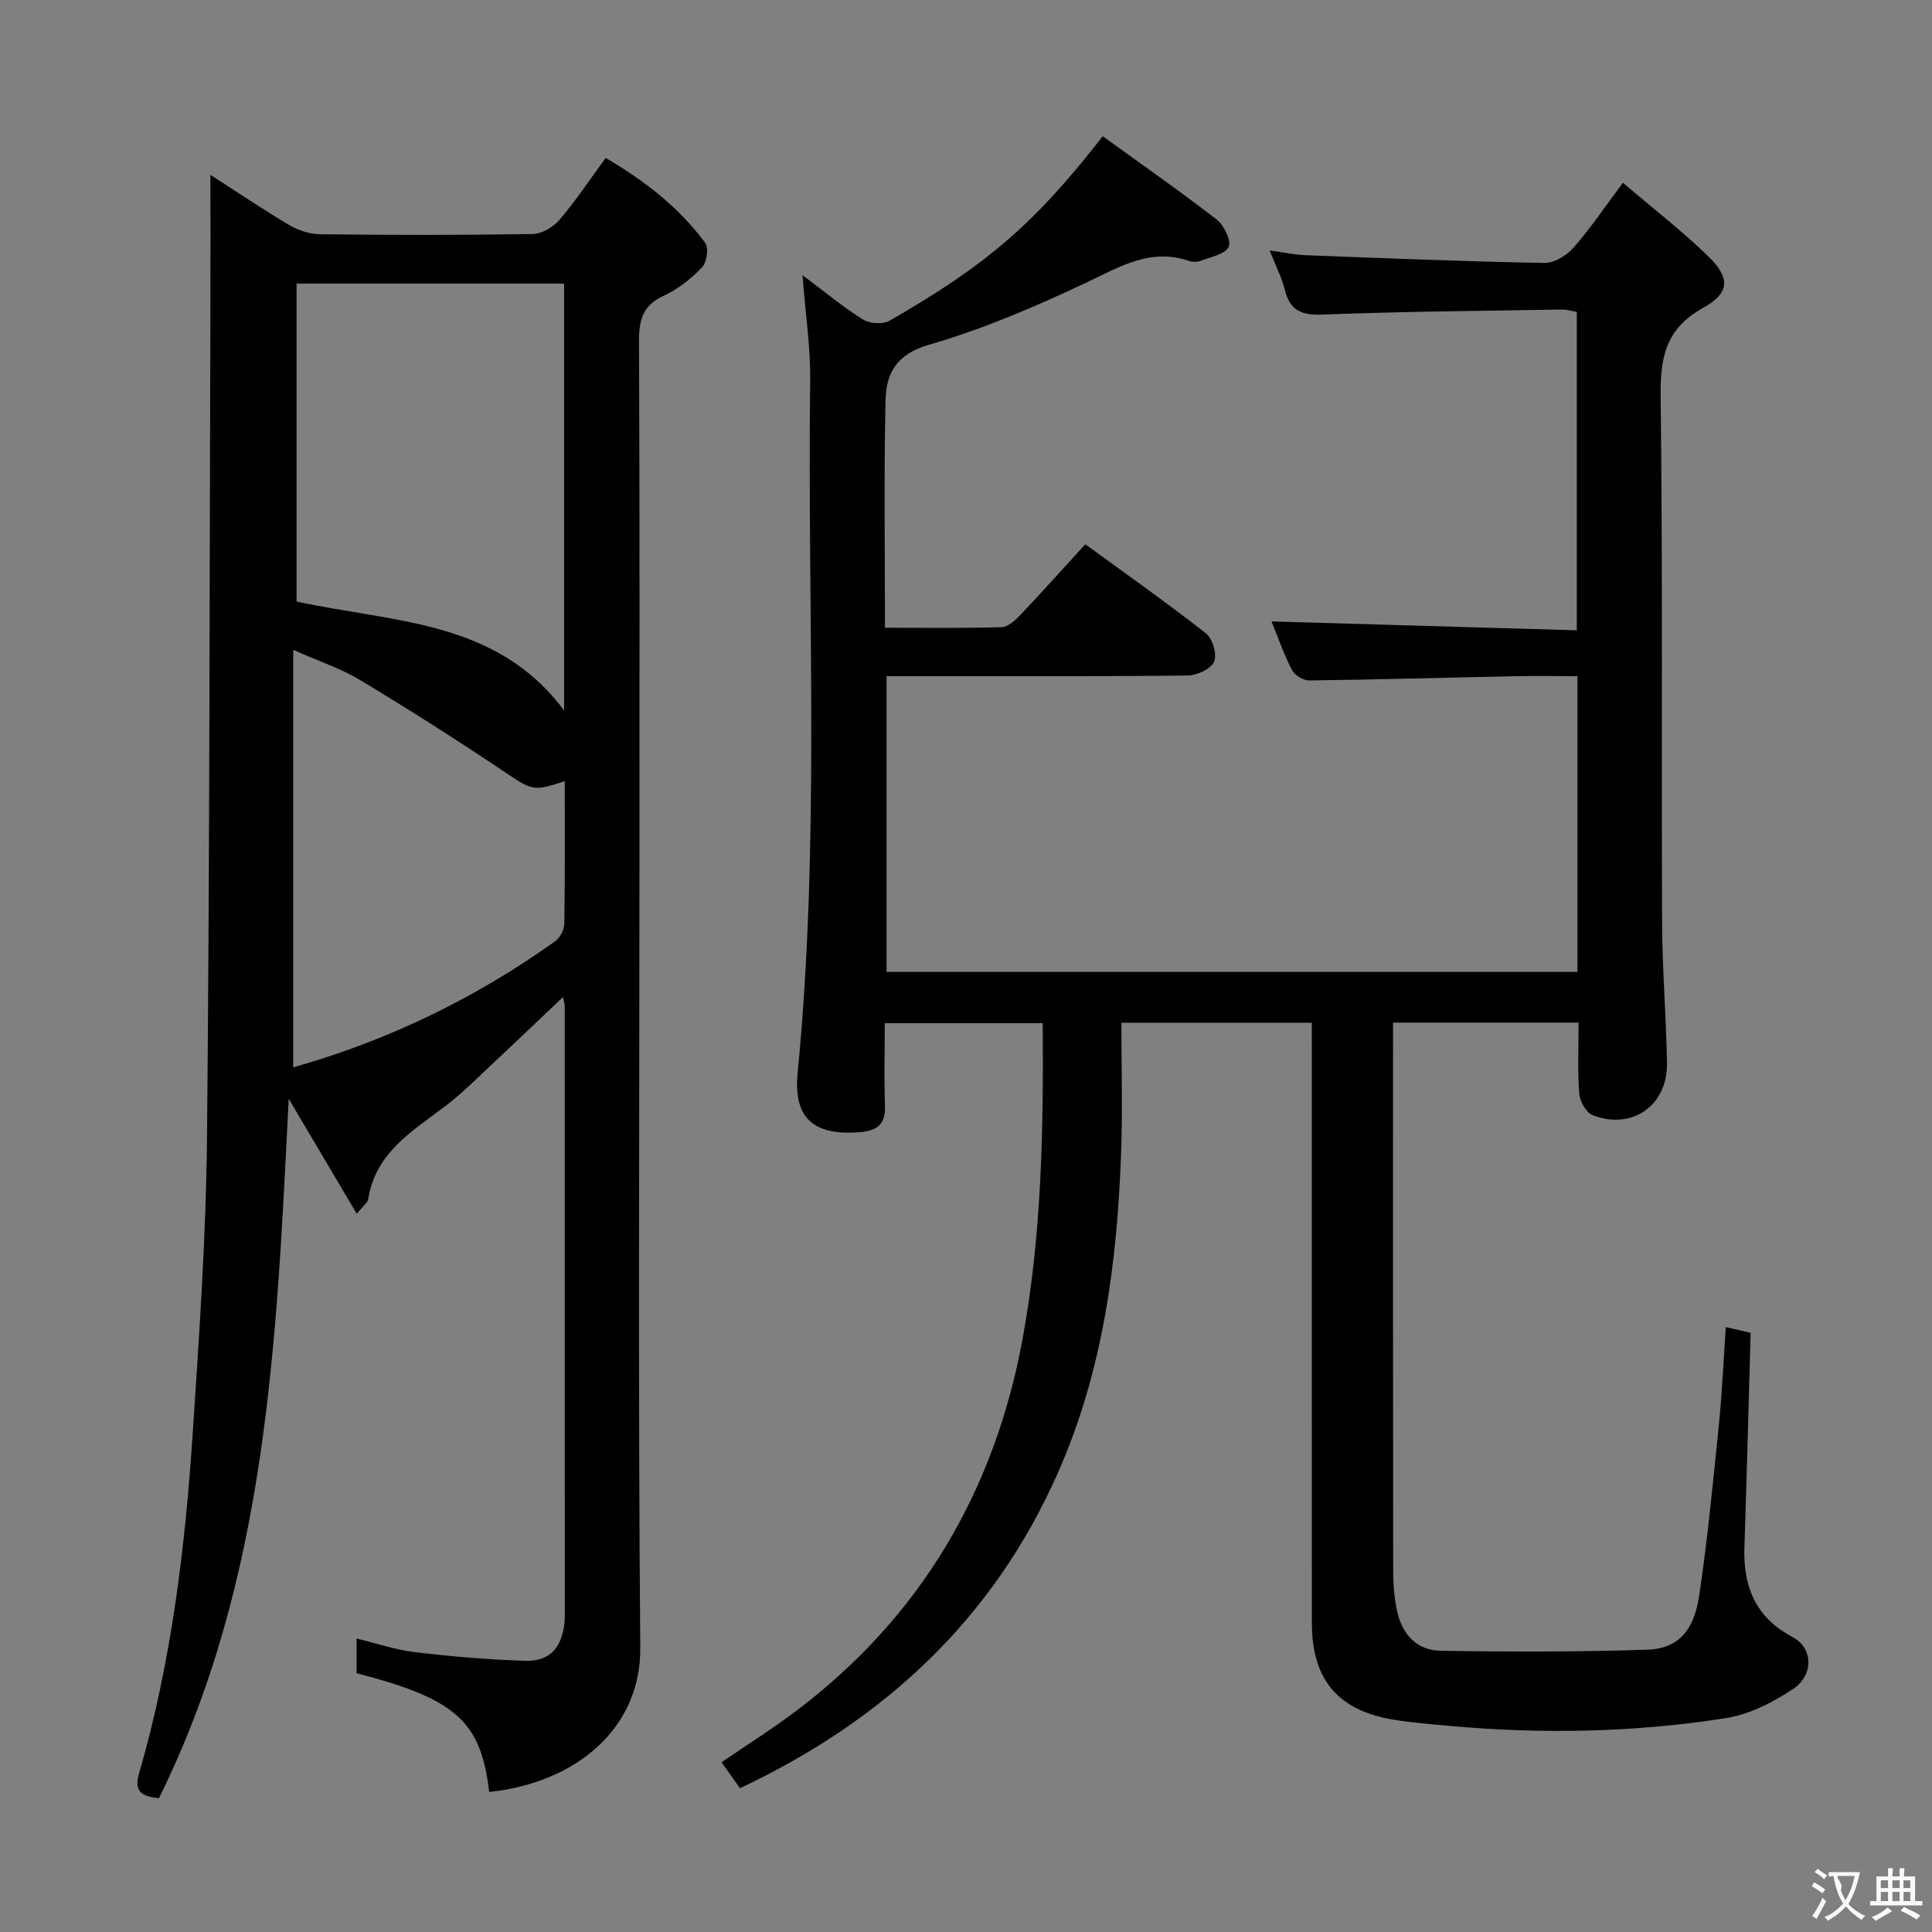 <svg enable-background="new 0 0 400 400" viewBox="0 0 400 400" xmlns="http://www.w3.org/2000/svg"><rect x="0" y="0" width="400" height="400" fill="#808080" stroke="none"/><path d="m271.59 211.75c-13.28 0-25.7 0-39.42 0 0 9.11.26 17.91-.05 26.69-.8 22.85-3.71 45.28-13.1 66.51-13.37 30.23-35.84 51.12-65.81 65.28-1.21-1.7-2.41-3.39-3.82-5.37 5.33-3.65 10.5-6.9 15.37-10.57 25.76-19.43 41.08-45.41 46.92-76.9 3.98-21.49 4.38-43.3 4.2-65.55-10.89 0-21.58 0-32.7 0 0 5.93-.15 11.57.05 17.2.13 3.7-1.64 5.04-5 5.34-9.5.85-14.03-2.64-13.09-12.2 4.67-47.71 2-95.53 2.6-143.3.09-7.02-.99-14.06-1.59-21.92 4.52 3.39 8.34 6.58 12.52 9.19 1.39.87 4.14 1.04 5.53.24 20.29-11.66 30.13-20.24 44.11-38.18 7.87 5.69 15.88 11.28 23.6 17.25 1.51 1.17 3.08 4.44 2.47 5.66-.77 1.55-3.72 2.08-5.79 2.88-.73.28-1.72.26-2.47.01-7.92-2.69-14.18 1.17-21.02 4.41-10.63 5.03-21.57 9.72-32.83 12.98-6.76 1.96-8.81 5.99-8.93 11.5-.35 15.46-.12 30.93-.12 47.07 8.29 0 16.23.12 24.15-.12 1.35-.04 2.87-1.46 3.94-2.59 4.46-4.7 8.77-9.53 13.39-14.58 8.47 6.18 16.89 12.11 24.99 18.46 1.37 1.08 2.33 4.39 1.67 5.87-.67 1.51-3.56 2.83-5.49 2.85-18.83.21-37.67.13-56.5.13-1.82 0-3.64 0-5.82 0v61.23h143.04c0-20.45 0-40.54 0-61.23-4.5 0-8.78-.08-13.06.01-14.14.29-28.29.7-42.43.88-1.23.02-3.05-1.07-3.61-2.15-1.72-3.36-2.97-6.97-4.24-10.07 21.02.61 41.92 1.22 63.21 1.84 0-22.39 0-43.98 0-65.92-.94-.16-2.03-.51-3.11-.49-16.48.27-32.96.4-49.43 1.04-4.36.17-6.82-.73-7.9-5.09-.63-2.55-1.88-4.95-3.16-8.19 2.85.39 5.17.9 7.51.99 16.45.63 32.91 1.3 49.37 1.6 2.03.04 4.61-1.53 6.03-3.15 3.49-3.96 6.44-8.38 10.24-13.45 6.16 5.26 12.18 9.92 17.63 15.19 4.6 4.45 4.58 7.6-1.05 10.72-7.77 4.32-8.87 10.28-8.77 18.39.44 36.33.15 72.66.3 109 .04 9.64.84 19.28 1.01 28.92.15 8.82-7.21 14.01-15.41 10.81-1.34-.52-2.64-2.88-2.76-4.49-.36-4.76-.13-9.56-.13-14.66-12.95 0-25.35 0-38.42 0v5.6c0 36-.02 72 .03 108 0 2.64.23 5.33.74 7.92.97 4.91 4 8.45 9.05 8.53 14.28.24 28.58.25 42.85-.22 6.25-.21 9.62-3.8 10.72-11.18 1.76-11.82 2.89-23.74 4.1-35.64.65-6.44.92-12.92 1.41-19.97 1.81.42 3.48.8 5.14 1.18-.43 14.99-.8 29.74-1.29 44.49-.27 8.18 2.4 14.52 10.02 18.53 4.14 2.18 4.43 7.79.1 10.69-4.15 2.79-9.05 5.29-13.92 6.06-18.96 2.99-38.08 3.35-57.22 1.62-3.8-.34-7.62-.65-11.38-1.25-11.67-1.84-17.14-8.24-17.15-20.04-.02-39.33-.01-78.67-.01-118-.01-1.94-.01-3.9-.01-6.29z" fill="#010000"/><path d="m101.28 371.01c-1.7-14.65-6.94-19.3-27.45-24.58 0-2.21 0-4.48 0-7.19 4.18 1.01 8.07 2.35 12.06 2.82 7.56.89 15.18 1.56 22.79 1.79 5.06.15 7.51-2.54 8.16-7.58.09-.66.1-1.33.1-1.99 0-41.98 0-83.97-.02-125.95 0-.46-.16-.93-.35-1.9-6.31 5.98-12.36 11.75-18.46 17.46-1.94 1.82-3.92 3.62-6.04 5.22-6.81 5.14-14.36 9.61-15.84 19.18-.11.7-.97 1.28-2.36 3.02-4.71-7.97-9.1-15.39-14.1-23.83-2.52 50.12-4.39 99.42-26.87 144.83-3.82-.44-5.16-1.5-4.09-5.19 6.64-22.92 9.51-46.49 11.08-70.21 1.35-20.4 2.77-40.84 2.97-61.27.56-58.28.52-116.56.71-174.84.03-8.07 0-16.15 0-24.6 5.44 3.5 10.76 7.11 16.29 10.38 1.89 1.12 4.29 1.9 6.46 1.92 14.66.17 29.32.19 43.98-.05 1.9-.03 4.26-1.45 5.55-2.96 3.34-3.9 6.19-8.22 9.55-12.79 8 4.68 15.14 10.19 20.61 17.59.76 1.03.34 4.03-.64 5.04-2.27 2.36-5 4.55-7.96 5.91-4.38 2.01-5.14 5.08-5.11 9.51.16 35.99.09 71.97.09 107.96 0 54.15-.29 108.29.17 162.44.16 16.63-13.2 27.95-31.28 29.86zm15.51-312.29c-18.76 0-37 0-55.39 0v65.81c19.9 4.38 41.4 3.73 55.39 22.57 0-29.61 0-58.74 0-88.38zm.14 103c-6.67 2.24-6.75 1.92-12.91-2.2-9.66-6.47-19.48-12.72-29.44-18.71-4.02-2.42-8.6-3.92-13.87-6.26v86.44c19.72-5.6 37.71-14.31 54.21-26.1 1.01-.72 1.9-2.38 1.91-3.62.17-9.82.1-19.64.1-29.55z" fill="#010000"/><g fill="#fbfafa"><path d="m377.9 391.2c-.2.3-.4.5-.6.8-.7-.6-1.4-1-2.2-1.5.2-.3.4-.5.5-.8.6.4 1.4.8 2.3 1.5zm-1.8 6.1c-.2-.2-.5-.4-.9-.6.4-.6.8-1.2 1.2-1.9s.7-1.3.9-1.9c.3.3.5.5.8.7-.7 1.3-1.4 2.6-2 3.7zm2.2-9c-.3.3-.5.5-.6.8-.6-.6-1.3-1.1-2-1.5.3-.3.5-.5.6-.7.6.5 1.3.9 2 1.4zm.3.2v-.9h2 4.5c-.3 1.3-.6 2.5-1 3.6s-.9 2.1-1.4 3c.4.5 1 1 1.6 1.4s1.2.8 1.9 1.1c-.3.2-.5.4-.8.8-.4-.3-1-.7-1.6-1.2s-1.2-1.1-1.6-1.6c-.5.6-1.1 1.1-1.7 1.6s-1.4.9-2.1 1.4c-.1-.3-.3-.5-.7-.8.6-.2 1.2-.5 1.9-1s1.4-1.1 2-1.8c-.5-.8-.9-1.6-1.2-2.5s-.6-2-.8-3.2c-.4.1-.7.1-1 .1zm2.5 2.7c.3 1 .7 1.7 1 2.2.3-.5.6-1.1 1-2s.6-1.9.9-3h-3.2-.4c.1.9 1.3 1.8.7 2.8z"/><path d="m396.5 388.5v1.5 3.6h1.5v.9c-.4 0-1 0-1.7 0h-7.9c-.5 0-.9 0-1.2 0v-.9h1.3v-3.5c0-.7 0-1.2 0-1.6h2.4c0-.8 0-1.4 0-1.7h1c0 .3-.1.8-.1 1.7h1.5c0-.8 0-1.4 0-1.7h1c0 .3-.1.9-.1 1.7zm-8.2 9.2c-.2-.3-.5-.5-.8-.8.8-.3 1.4-.6 1.9-.9s1-.7 1.4-1.1c.3.3.6.5.9.8-1.6 1-2.8 1.6-3.4 2zm2.6-6.8v-1.6h-1.5v1.6zm0 2.7v-1.9h-1.5v1.9zm2.4-2.7v-1.6h-1.5v1.6zm0 2.7v-1.9h-1.5v1.9zm.2 2 .7-.8c.4.2.9.5 1.6.8s1.3.7 1.8 1c-.3.3-.5.5-.8.8-.4-.3-1.5-1-3.3-1.8zm2-4.7v-1.6h-1.4v1.6zm0 2.7v-1.9h-1.4v1.9z"/></g></svg>